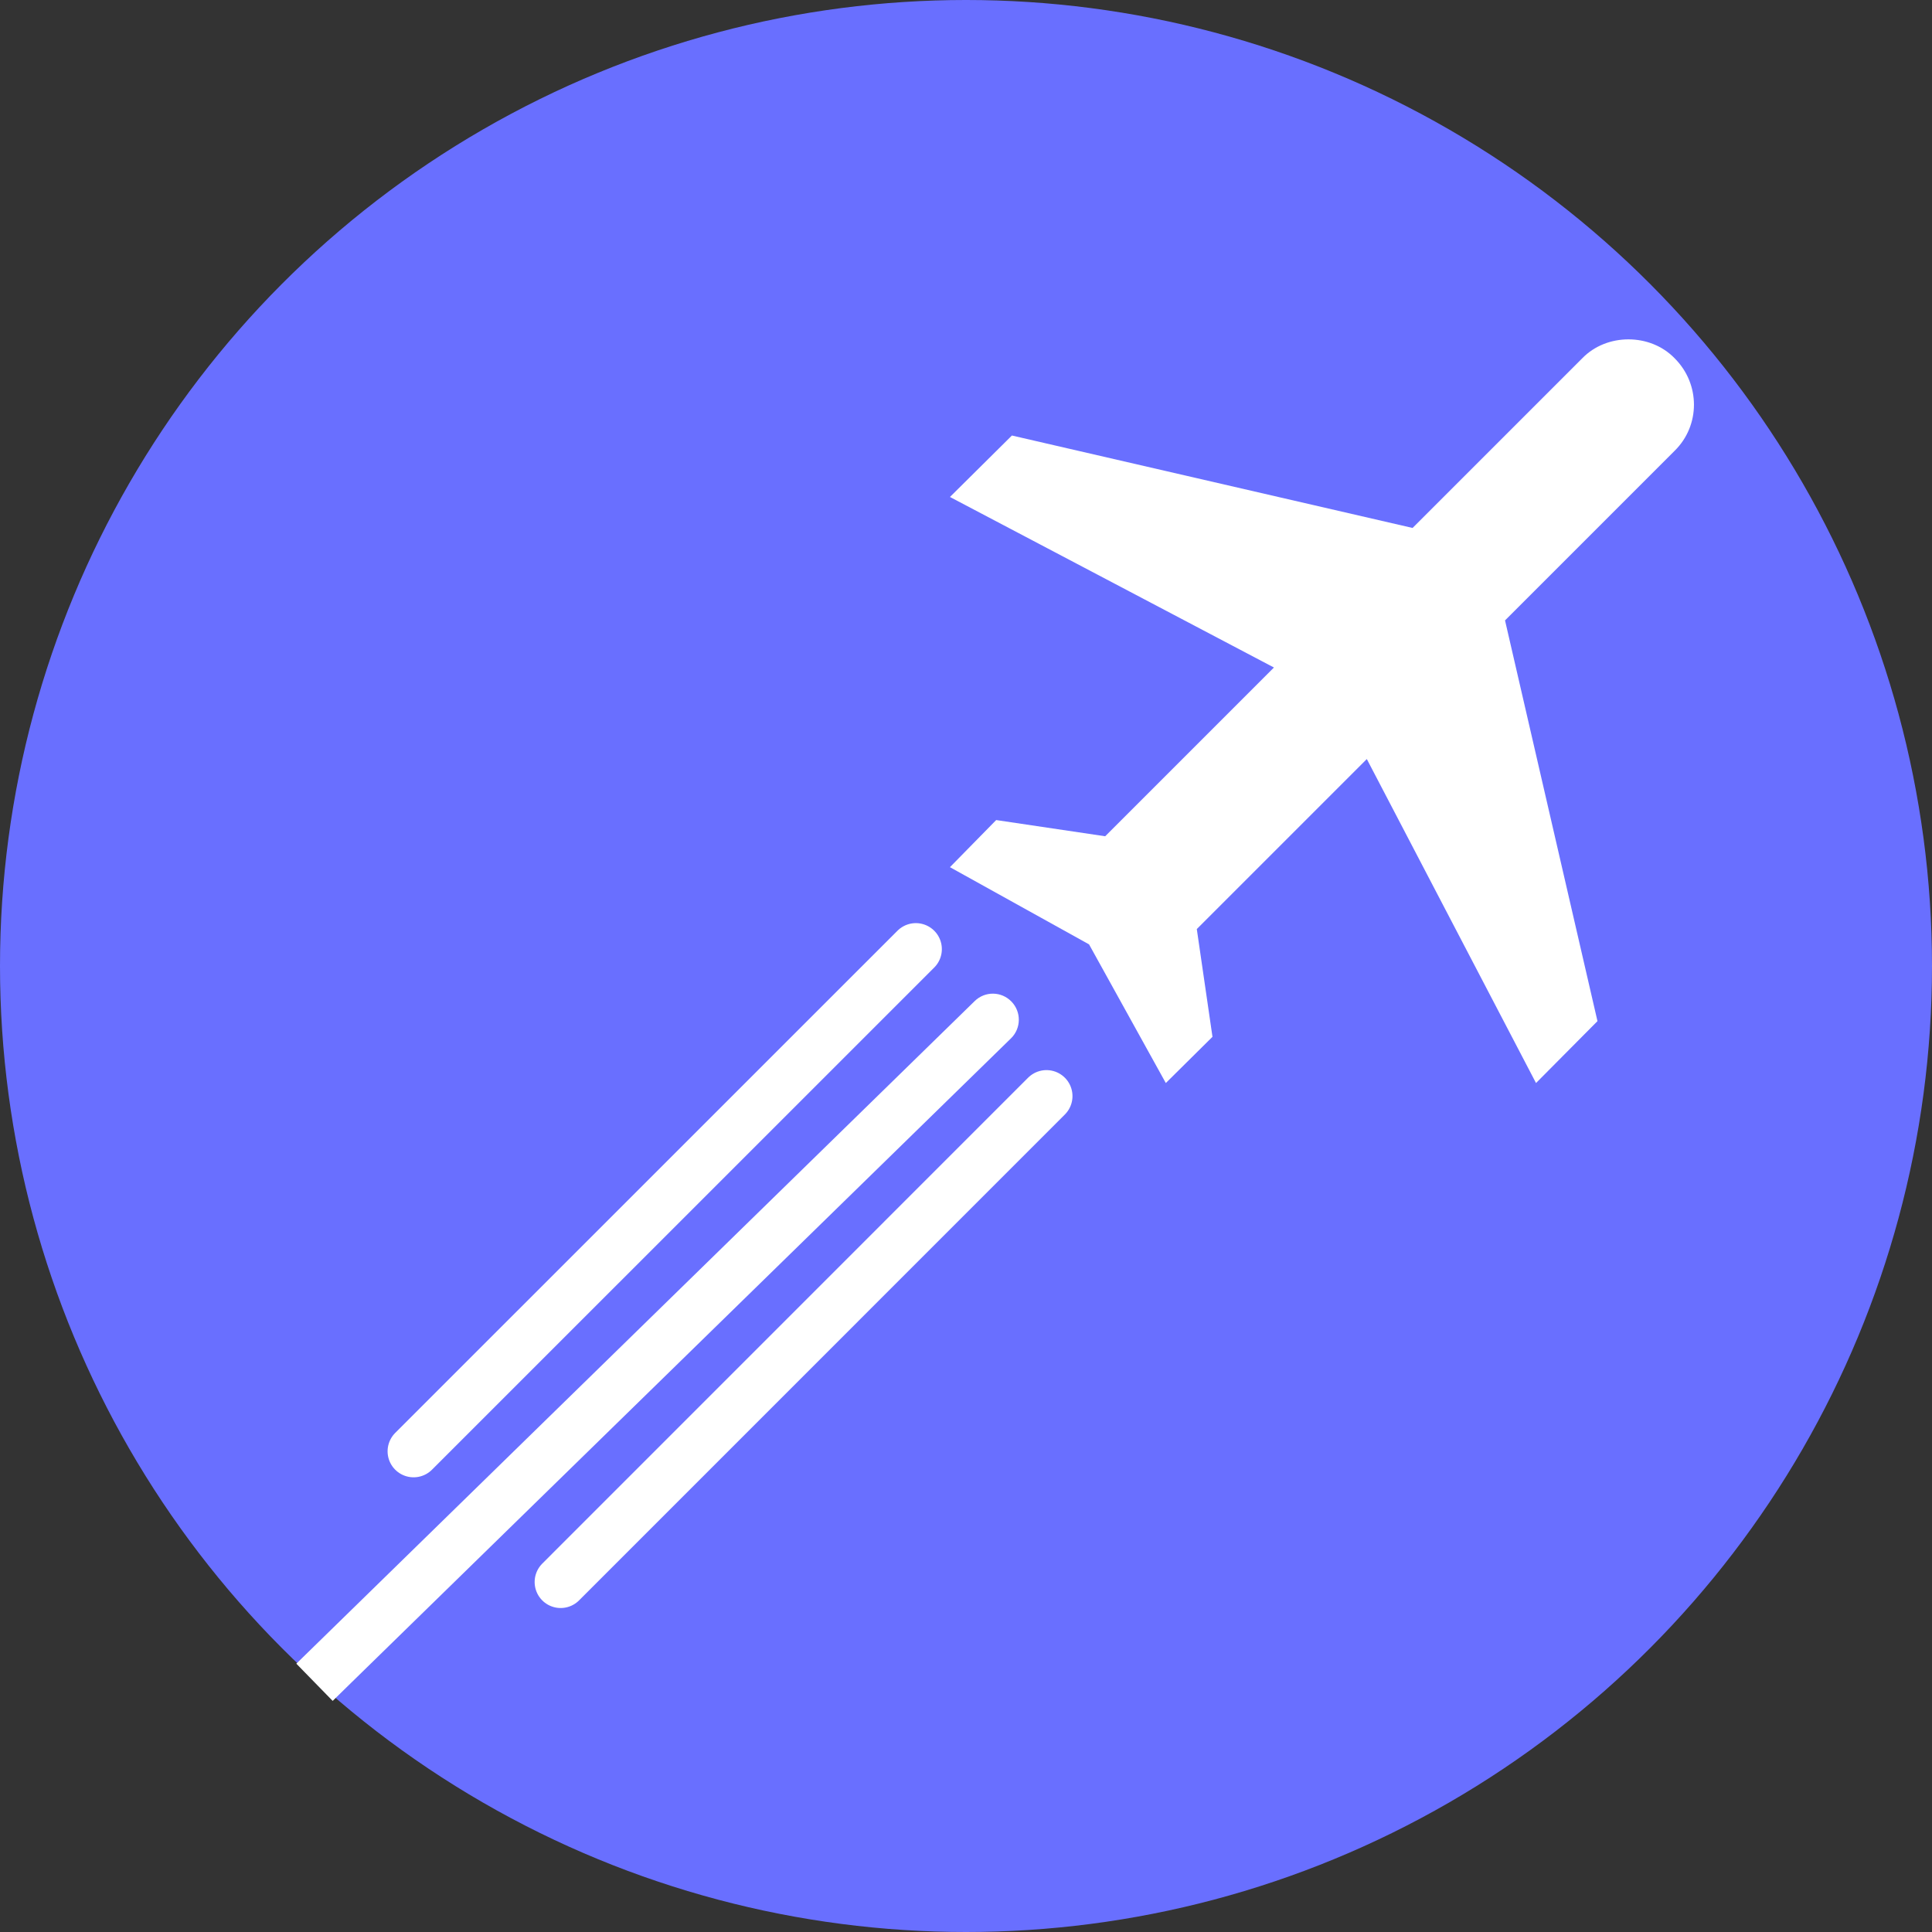 <svg width="26" height="26" viewBox="0 0 26 26" fill="none" xmlns="http://www.w3.org/2000/svg">
<rect x="0" y="0" width="26" height="26" fill="#333333" stroke="none"/>
<circle cx="13" cy="13" r="13" fill="#696FFF"/>
<line x1="14.083" y1="14.751" x2="7.545" y2="21.29" stroke="white" stroke-width="0.7" stroke-linecap="round"/>
<path d="M13.606 13.973C13.744 13.838 13.746 13.616 13.611 13.478C13.476 13.339 13.255 13.337 13.117 13.472L13.606 13.973ZM4.238 22.145L3.988 22.389L4.477 22.89L4.727 22.645L4.238 22.145ZM13.117 13.472L4.238 22.145L4.727 22.645L13.606 13.973L13.117 13.472Z" fill="white"/>
<line x1="12.325" y1="12.773" x2="5.566" y2="19.531" stroke="white" stroke-width="0.7" stroke-linecap="round"/>
<path d="M22.537 4.822C22.883 5.168 22.883 5.726 22.537 6.066L20.254 8.349L21.498 13.742L20.671 14.575L18.394 10.215L16.106 12.503L16.317 13.953L15.689 14.575L14.656 12.709L12.784 11.67L13.406 11.036L14.873 11.254L17.144 8.983L12.784 6.688L13.618 5.861L19.01 7.105L21.293 4.822C21.622 4.482 22.208 4.482 22.537 4.822Z" fill="white"/>
</svg>

